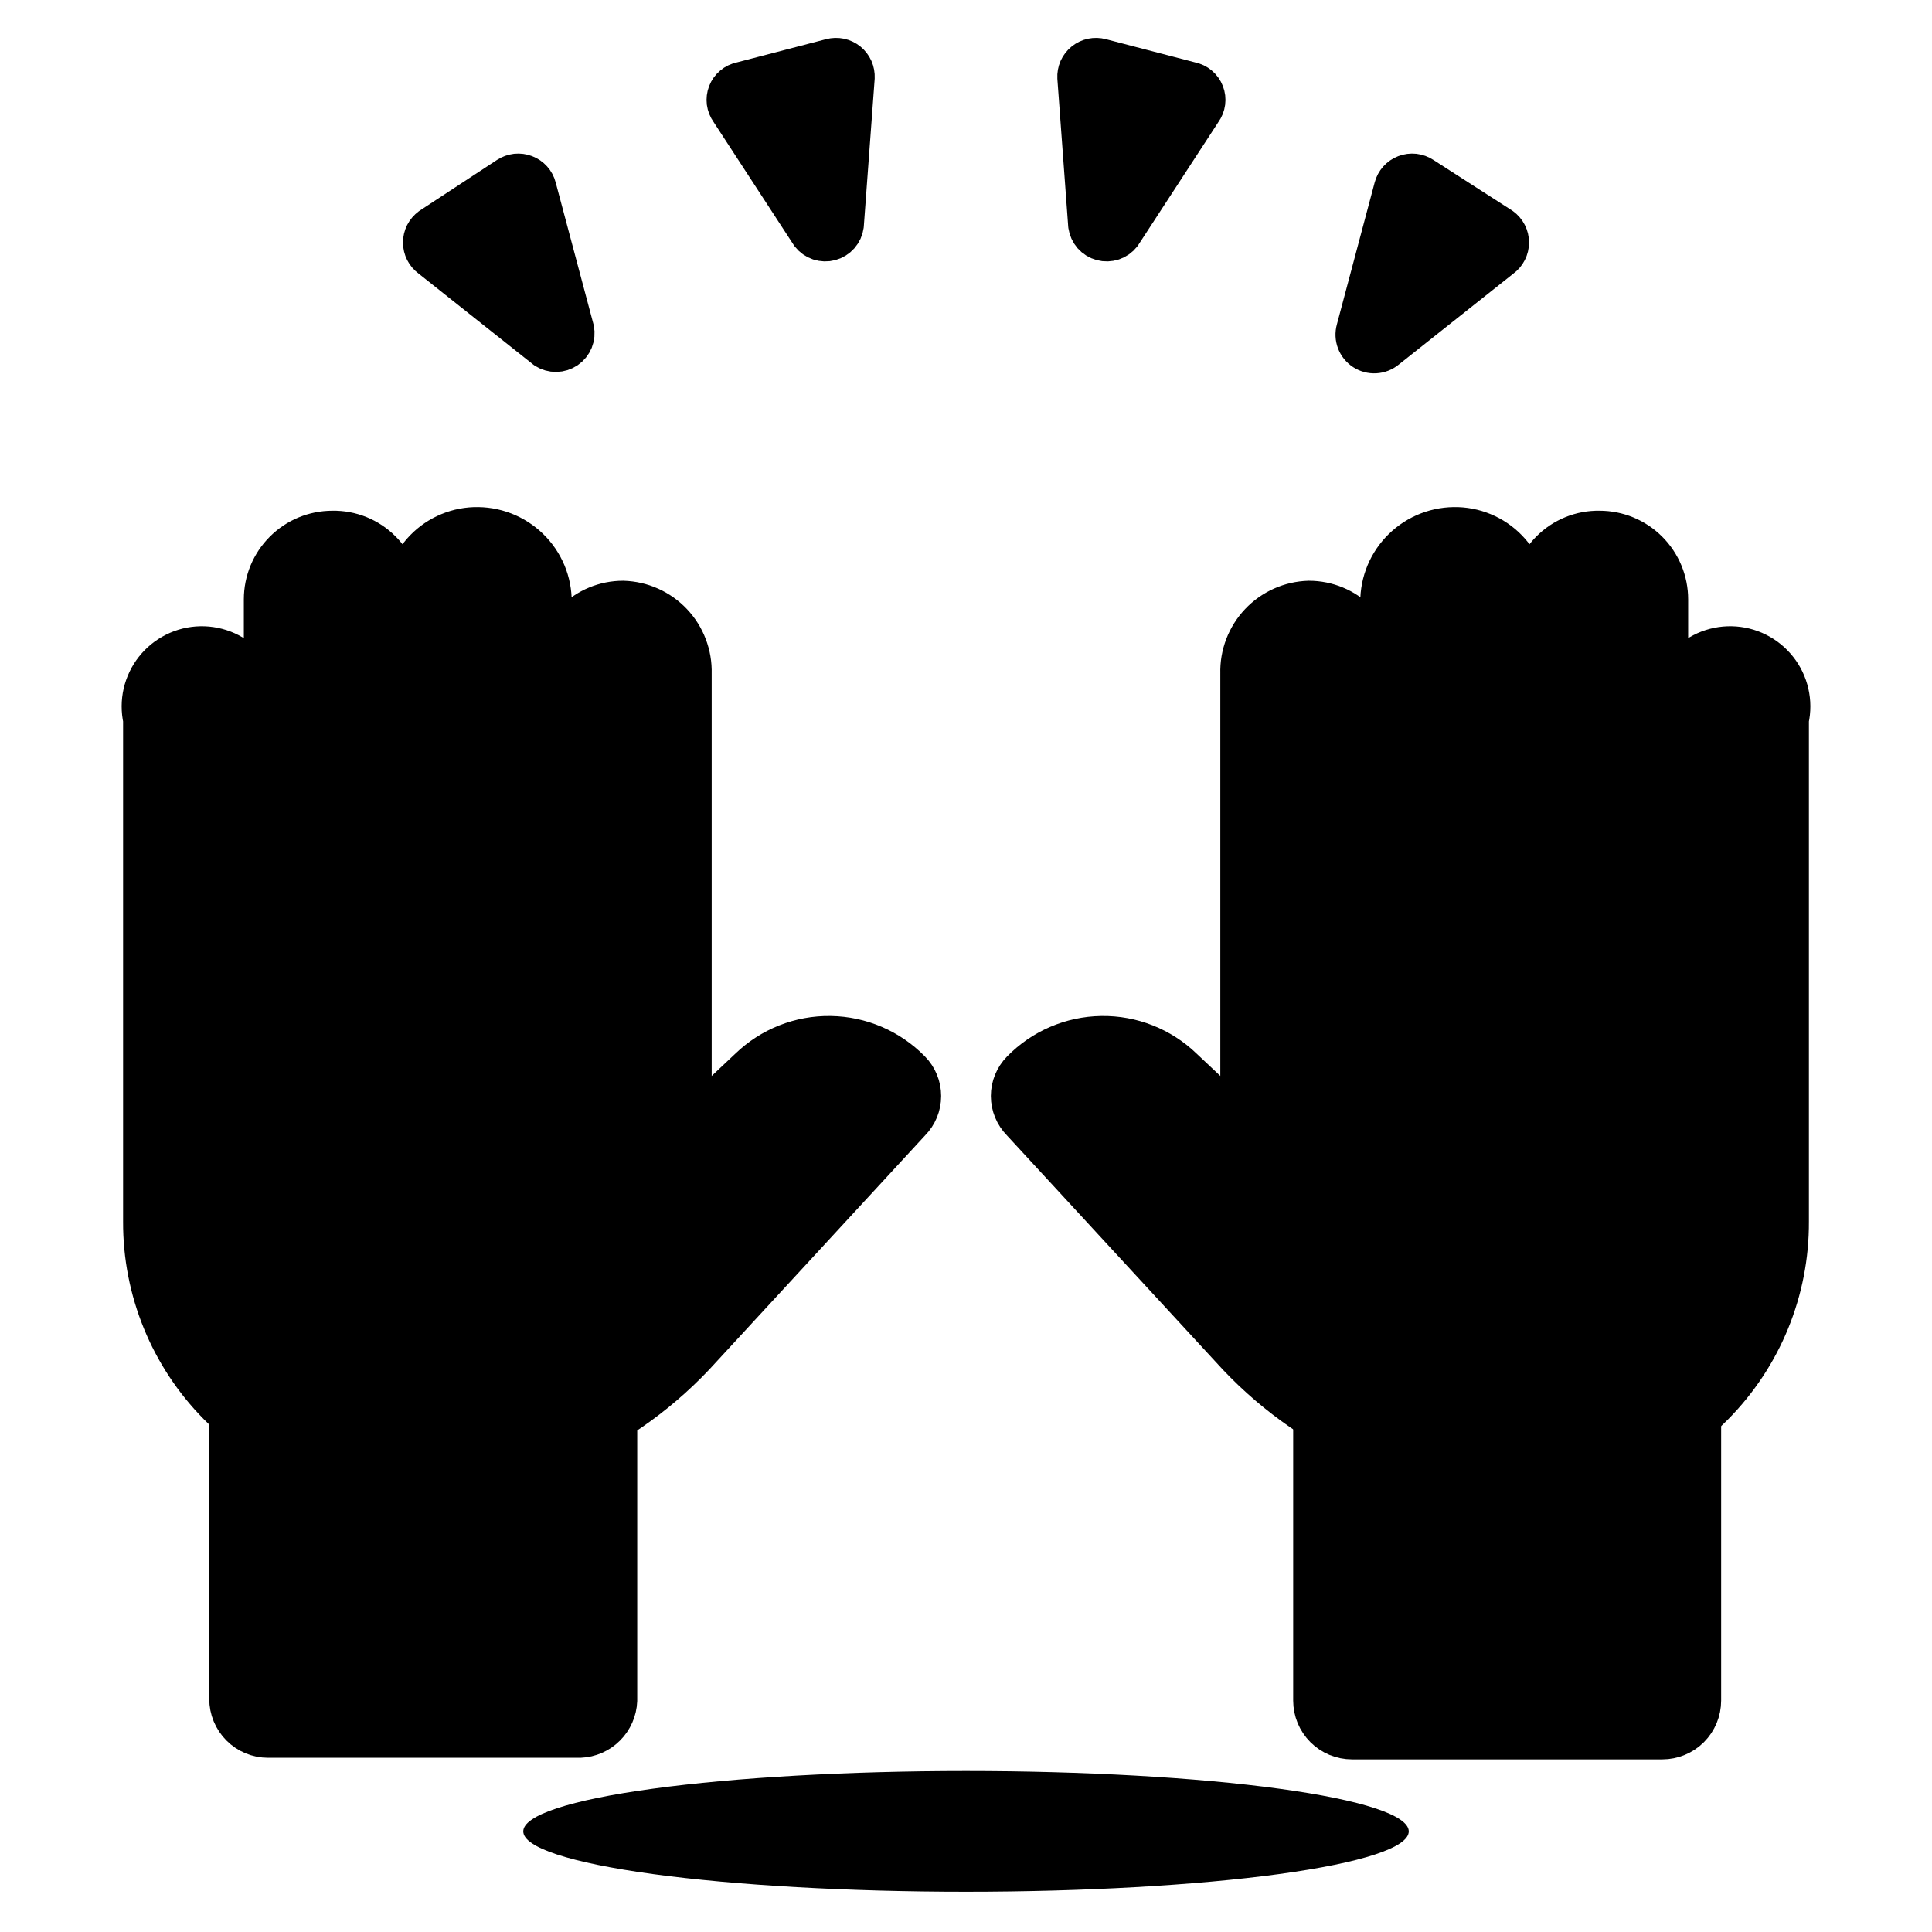 <svg width="52" height="52" viewBox="0 0 52 52" fill="none" xmlns="http://www.w3.org/2000/svg">
<path opacity="0.15" d="M14.084 49.292C14.084 49.723 15.339 50.136 17.574 50.441C19.809 50.745 22.84 50.917 26 50.917C29.161 50.917 32.192 50.745 34.426 50.441C36.661 50.136 37.917 49.723 37.917 49.292C37.917 48.861 36.661 48.447 34.426 48.143C32.192 47.838 29.161 47.667 26 47.667C22.84 47.667 19.809 47.838 17.574 48.143C15.339 48.447 14.084 48.861 14.084 49.292Z" fill="#45413C" style="fill:#45413C;fill:color(display-p3 0.271 0.255 0.235);fill-opacity:1;"/>
<path d="M30.214 6.327L32.381 3.001C32.434 2.929 32.467 2.845 32.479 2.756C32.491 2.668 32.48 2.578 32.447 2.495C32.415 2.412 32.362 2.338 32.294 2.281C32.225 2.223 32.144 2.184 32.056 2.167L29.64 1.538C29.558 1.516 29.471 1.514 29.387 1.531C29.303 1.549 29.224 1.586 29.158 1.64C29.091 1.694 29.038 1.763 29.003 1.841C28.969 1.92 28.953 2.005 28.958 2.091L29.25 6.067C29.265 6.172 29.31 6.271 29.38 6.352C29.451 6.432 29.543 6.489 29.646 6.517C29.749 6.545 29.858 6.541 29.959 6.508C30.06 6.474 30.149 6.411 30.214 6.327ZM37.332 9.425L40.43 6.966C40.5 6.916 40.556 6.85 40.595 6.773C40.634 6.697 40.654 6.613 40.654 6.527C40.654 6.441 40.634 6.357 40.595 6.281C40.556 6.205 40.5 6.139 40.43 6.088L38.307 4.723C38.235 4.676 38.153 4.646 38.067 4.636C37.982 4.627 37.895 4.638 37.814 4.669C37.734 4.699 37.662 4.749 37.604 4.813C37.547 4.877 37.505 4.954 37.483 5.038L36.465 8.862C36.434 8.973 36.439 9.091 36.48 9.199C36.521 9.307 36.595 9.399 36.692 9.462C36.788 9.524 36.903 9.555 37.018 9.548C37.133 9.542 37.243 9.498 37.332 9.425ZM21.786 6.327L19.619 3.001C19.567 2.929 19.533 2.845 19.521 2.756C19.51 2.668 19.521 2.578 19.553 2.495C19.585 2.412 19.638 2.338 19.707 2.281C19.775 2.223 19.857 2.184 19.944 2.167L22.36 1.538C22.443 1.516 22.53 1.514 22.614 1.531C22.698 1.549 22.776 1.586 22.843 1.64C22.909 1.694 22.962 1.763 22.997 1.841C23.032 1.92 23.047 2.005 23.043 2.091L22.75 6.067C22.736 6.172 22.691 6.271 22.62 6.352C22.55 6.432 22.457 6.489 22.355 6.517C22.252 6.545 22.143 6.541 22.041 6.508C21.94 6.474 21.852 6.411 21.786 6.327ZM14.668 9.425L11.57 6.966C11.501 6.916 11.444 6.85 11.405 6.773C11.367 6.697 11.346 6.613 11.346 6.527C11.346 6.441 11.367 6.357 11.405 6.281C11.444 6.205 11.501 6.139 11.57 6.088L13.65 4.723C13.722 4.676 13.804 4.646 13.89 4.636C13.976 4.627 14.062 4.638 14.143 4.669C14.223 4.699 14.295 4.749 14.353 4.813C14.41 4.877 14.452 4.954 14.473 5.038L15.492 8.862C15.513 8.966 15.503 9.074 15.463 9.173C15.423 9.271 15.355 9.356 15.267 9.416C15.179 9.476 15.075 9.509 14.969 9.511C14.863 9.512 14.758 9.482 14.668 9.425Z" fill="#00DFEB" stroke="#45413C" style="fill:#00DFEB;fill:color(display-p3 0 0.875 0.922);fill-opacity:1;stroke:#45413C;stroke:color(display-p3 0.271 0.255 0.235);stroke-opacity:1;" stroke-linecap="round" stroke-linejoin="round"/>
<path d="M15.611 46.811H7.215C6.928 46.811 6.652 46.697 6.449 46.493C6.246 46.29 6.132 46.015 6.132 45.727V37.288H16.651V45.771C16.64 46.043 16.527 46.302 16.334 46.494C16.142 46.687 15.883 46.8 15.611 46.811Z" fill="#FFCEBF" style="fill:#FFCEBF;fill:color(display-p3 1 0.808 0.749);fill-opacity:1;"/>
<path d="M6.164 41.026C7.821 41.735 9.605 42.103 11.407 42.109C13.21 42.103 14.993 41.735 16.651 41.026V37.331H6.164V41.026Z" fill="#FFB59E" style="fill:#FFB59E;fill:color(display-p3 1 0.71 0.62);fill-opacity:1;"/>
<path d="M15.611 46.811H7.215C6.928 46.811 6.652 46.697 6.449 46.493C6.246 46.29 6.132 46.015 6.132 45.727V37.288H16.651V45.771C16.64 46.043 16.527 46.302 16.334 46.494C16.142 46.687 15.883 46.8 15.611 46.811Z" stroke="#45413C" style="stroke:#45413C;stroke:color(display-p3 0.271 0.255 0.235);stroke-opacity:1;" stroke-linecap="round" stroke-linejoin="round"/>
<path d="M20.139 28.719L18.655 30.117V18.124C18.662 17.869 18.619 17.616 18.528 17.378C18.438 17.14 18.301 16.922 18.126 16.737C17.951 16.552 17.741 16.403 17.508 16.299C17.276 16.195 17.025 16.138 16.77 16.131C16.27 16.131 15.791 16.329 15.437 16.683C15.084 17.036 14.885 17.516 14.885 18.016V16.315C14.901 16.039 14.861 15.762 14.768 15.502C14.674 15.242 14.529 15.004 14.34 14.801C14.152 14.599 13.925 14.437 13.672 14.324C13.419 14.212 13.146 14.152 12.87 14.148C12.596 14.143 12.323 14.195 12.07 14.3C11.816 14.405 11.587 14.56 11.396 14.757C11.205 14.954 11.057 15.188 10.96 15.445C10.863 15.702 10.82 15.976 10.833 16.25V16.131C10.838 15.882 10.792 15.635 10.699 15.404C10.606 15.174 10.467 14.964 10.291 14.788C10.115 14.612 9.906 14.473 9.675 14.38C9.444 14.287 9.197 14.241 8.948 14.246C8.448 14.246 7.969 14.444 7.616 14.798C7.262 15.151 7.063 15.631 7.063 16.131V19.305C7.107 19.064 7.096 18.816 7.032 18.579C6.968 18.342 6.852 18.123 6.692 17.936C6.533 17.75 6.335 17.601 6.111 17.5C5.887 17.4 5.644 17.35 5.399 17.355C5.154 17.36 4.913 17.419 4.693 17.529C4.474 17.638 4.281 17.795 4.129 17.988C3.978 18.18 3.871 18.404 3.816 18.643C3.761 18.882 3.761 19.131 3.813 19.37V32.879C3.805 34.739 4.535 36.526 5.843 37.849C7.151 39.171 8.93 39.92 10.79 39.932C12.323 39.933 13.838 39.611 15.238 38.988C16.638 38.365 17.891 37.453 18.915 36.313L24.538 30.214C24.726 30.023 24.831 29.767 24.831 29.499C24.831 29.232 24.726 28.975 24.538 28.784C23.962 28.195 23.176 27.857 22.352 27.845C21.528 27.832 20.732 28.147 20.139 28.719Z" fill="#FFCEBF" style="fill:#FFCEBF;fill:color(display-p3 1 0.808 0.749);fill-opacity:1;"/>
<path d="M8.981 16.434C9.227 16.434 9.471 16.483 9.697 16.578C9.924 16.673 10.13 16.813 10.303 16.988C10.475 17.164 10.611 17.372 10.702 17.6C10.793 17.829 10.838 18.073 10.834 18.319V18.417C10.834 17.885 11.045 17.375 11.421 16.999C11.796 16.624 12.306 16.412 12.838 16.412C13.114 16.416 13.387 16.476 13.64 16.588C13.892 16.701 14.12 16.863 14.308 17.065C14.496 17.268 14.642 17.506 14.735 17.767C14.829 18.027 14.869 18.303 14.853 18.579V20.258C14.864 19.76 15.072 19.287 15.431 18.942C15.791 18.597 16.272 18.408 16.77 18.417C17.024 18.422 17.275 18.478 17.507 18.581C17.74 18.684 17.95 18.831 18.125 19.016C18.3 19.2 18.437 19.417 18.528 19.654C18.619 19.892 18.662 20.145 18.655 20.399V18.124C18.662 17.869 18.619 17.616 18.529 17.378C18.438 17.14 18.301 16.922 18.126 16.737C17.951 16.552 17.741 16.403 17.508 16.299C17.276 16.195 17.025 16.138 16.77 16.131C16.27 16.131 15.791 16.329 15.437 16.683C15.084 17.036 14.885 17.516 14.885 18.016V16.315C14.901 16.039 14.861 15.762 14.768 15.502C14.674 15.242 14.529 15.004 14.341 14.801C14.152 14.599 13.925 14.437 13.672 14.324C13.419 14.212 13.147 14.152 12.87 14.148C12.596 14.143 12.323 14.195 12.07 14.3C11.816 14.405 11.587 14.56 11.396 14.757C11.205 14.954 11.057 15.188 10.96 15.445C10.863 15.702 10.82 15.976 10.834 16.25V16.131C10.838 15.882 10.792 15.635 10.699 15.404C10.606 15.174 10.467 14.964 10.291 14.788C10.115 14.612 9.906 14.473 9.675 14.38C9.444 14.287 9.197 14.241 8.948 14.246C8.449 14.246 7.969 14.444 7.616 14.798C7.262 15.151 7.063 15.631 7.063 16.131V18.362C7.058 18.108 7.103 17.856 7.197 17.62C7.291 17.384 7.432 17.17 7.611 16.99C7.79 16.81 8.004 16.668 8.239 16.572C8.475 16.477 8.727 16.43 8.981 16.434Z" fill="#FFDCD1" style="fill:#FFDCD1;fill:color(display-p3 1 0.863 0.82);fill-opacity:1;"/>
<path d="M5.417 19.847C5.634 19.845 5.849 19.887 6.05 19.969C6.251 20.051 6.434 20.172 6.588 20.325C6.742 20.478 6.864 20.66 6.948 20.861C7.031 21.061 7.074 21.276 7.074 21.493V19.262C7.117 19.02 7.107 18.772 7.042 18.536C6.978 18.299 6.862 18.079 6.703 17.893C6.544 17.706 6.345 17.558 6.122 17.457C5.898 17.357 5.655 17.307 5.41 17.312C5.164 17.317 4.923 17.376 4.704 17.486C4.484 17.595 4.292 17.752 4.14 17.944C3.988 18.137 3.881 18.361 3.827 18.6C3.772 18.839 3.771 19.087 3.824 19.327V21.558C3.81 21.12 3.969 20.695 4.267 20.374C4.566 20.053 4.979 19.864 5.417 19.847ZM11.408 31.688C13.95 31.449 16.506 31.402 19.056 31.547C20.887 30.463 22.999 29.618 24.202 30.561L24.516 30.214C24.704 30.024 24.809 29.767 24.809 29.499C24.809 29.232 24.704 28.975 24.516 28.784C23.943 28.214 23.171 27.889 22.362 27.877C21.554 27.864 20.773 28.166 20.183 28.719L18.655 30.117H14.831C14.181 30.115 13.538 30.255 12.947 30.526C12.356 30.797 11.831 31.194 11.408 31.688Z" fill="#FFDCD1" style="fill:#FFDCD1;fill:color(display-p3 1 0.863 0.82);fill-opacity:1;"/>
<path d="M7.096 19.262V25.729M10.866 16.207V25.729M14.885 18.016V25.729M18.655 30.117H14.831C14.18 30.116 13.538 30.255 12.947 30.526C12.356 30.798 11.83 31.194 11.407 31.688" stroke="#45413C" style="stroke:#45413C;stroke:color(display-p3 0.271 0.255 0.235);stroke-opacity:1;" stroke-linecap="round" stroke-linejoin="round"/>
<path d="M20.139 28.719L18.655 30.117V18.124C18.662 17.869 18.619 17.616 18.528 17.378C18.438 17.14 18.301 16.922 18.126 16.737C17.951 16.552 17.741 16.403 17.508 16.299C17.276 16.195 17.025 16.138 16.77 16.131C16.27 16.131 15.791 16.329 15.437 16.683C15.084 17.036 14.885 17.516 14.885 18.016V16.315C14.901 16.039 14.861 15.762 14.768 15.502C14.674 15.242 14.529 15.004 14.34 14.801C14.152 14.599 13.925 14.437 13.672 14.324C13.419 14.212 13.146 14.152 12.87 14.148C12.596 14.143 12.323 14.195 12.07 14.3C11.816 14.405 11.587 14.56 11.396 14.757C11.205 14.954 11.057 15.188 10.96 15.445C10.863 15.702 10.82 15.976 10.833 16.25V16.131C10.838 15.882 10.792 15.635 10.699 15.404C10.606 15.174 10.467 14.964 10.291 14.788C10.115 14.612 9.906 14.473 9.675 14.38C9.444 14.287 9.197 14.241 8.948 14.246C8.448 14.246 7.969 14.444 7.616 14.798C7.262 15.151 7.063 15.631 7.063 16.131V19.305C7.107 19.064 7.096 18.816 7.032 18.579C6.968 18.342 6.852 18.123 6.692 17.936C6.533 17.75 6.335 17.601 6.111 17.5C5.887 17.4 5.644 17.35 5.399 17.355C5.154 17.36 4.913 17.419 4.693 17.529C4.474 17.638 4.281 17.795 4.129 17.988C3.978 18.18 3.871 18.404 3.816 18.643C3.761 18.882 3.761 19.131 3.813 19.37V32.879C3.805 34.739 4.535 36.526 5.843 37.849C7.151 39.171 8.93 39.92 10.79 39.932C12.323 39.933 13.838 39.611 15.238 38.988C16.638 38.365 17.891 37.453 18.915 36.313L24.538 30.214C24.726 30.023 24.831 29.767 24.831 29.499C24.831 29.232 24.726 28.975 24.538 28.784C23.962 28.195 23.176 27.857 22.352 27.845C21.528 27.832 20.732 28.147 20.139 28.719Z" stroke="#45413C" style="stroke:#45413C;stroke:color(display-p3 0.271 0.255 0.235);stroke-opacity:1;" stroke-linecap="round" stroke-linejoin="round"/>
<path d="M35.349 37.331H45.825V45.771C45.825 46.058 45.711 46.334 45.508 46.537C45.304 46.74 45.029 46.854 44.742 46.854H36.389C36.102 46.854 35.826 46.74 35.623 46.537C35.42 46.334 35.306 46.058 35.306 45.771V37.331H35.349Z" fill="#FFCEBF" style="fill:#FFCEBF;fill:color(display-p3 1 0.808 0.749);fill-opacity:1;"/>
<path d="M45.836 41.026C42.478 42.413 38.707 42.413 35.349 41.026V37.331H45.836V41.026Z" fill="#FFB59E" style="fill:#FFB59E;fill:color(display-p3 1 0.71 0.62);fill-opacity:1;"/>
<path d="M35.349 37.331H45.825V45.771C45.825 46.058 45.711 46.334 45.508 46.537C45.304 46.74 45.029 46.854 44.742 46.854H36.389C36.102 46.854 35.826 46.74 35.623 46.537C35.42 46.334 35.306 46.058 35.306 45.771V37.331H35.349Z" stroke="#45413C" style="stroke:#45413C;stroke:color(display-p3 0.271 0.255 0.235);stroke-opacity:1;" stroke-linecap="round" stroke-linejoin="round"/>
<path d="M31.861 28.719L33.345 30.117V18.124C33.338 17.869 33.381 17.616 33.472 17.378C33.563 17.14 33.7 16.922 33.875 16.737C34.05 16.552 34.26 16.403 34.492 16.299C34.725 16.195 34.975 16.138 35.23 16.131C35.73 16.131 36.21 16.329 36.563 16.683C36.917 17.036 37.115 17.516 37.115 18.016V16.315C37.099 16.039 37.139 15.762 37.233 15.502C37.326 15.242 37.472 15.004 37.66 14.801C37.848 14.599 38.075 14.437 38.328 14.324C38.581 14.212 38.854 14.152 39.13 14.148C39.404 14.143 39.677 14.195 39.93 14.3C40.184 14.405 40.413 14.56 40.604 14.757C40.795 14.954 40.944 15.188 41.04 15.445C41.137 15.702 41.18 15.976 41.167 16.25V16.131C41.162 15.882 41.208 15.635 41.301 15.404C41.395 15.174 41.533 14.964 41.709 14.788C41.885 14.612 42.095 14.473 42.325 14.38C42.556 14.287 42.803 14.241 43.052 14.246C43.552 14.246 44.031 14.444 44.385 14.798C44.738 15.151 44.937 15.631 44.937 16.131V19.305C44.894 19.064 44.904 18.816 44.968 18.579C45.033 18.342 45.149 18.123 45.308 17.936C45.467 17.75 45.666 17.601 45.889 17.5C46.113 17.4 46.356 17.35 46.602 17.355C46.847 17.36 47.088 17.419 47.307 17.529C47.527 17.638 47.719 17.795 47.871 17.988C48.023 18.18 48.13 18.404 48.184 18.643C48.239 18.882 48.24 19.131 48.187 19.37V32.879C48.196 34.739 47.466 36.526 46.158 37.849C44.849 39.171 43.07 39.92 41.21 39.932C39.678 39.933 38.162 39.611 36.762 38.988C35.362 38.365 34.109 37.453 33.085 36.313L27.463 30.214C27.275 30.023 27.169 29.767 27.169 29.499C27.169 29.232 27.275 28.975 27.463 28.784C28.039 28.195 28.824 27.857 29.648 27.845C30.473 27.832 31.268 28.147 31.861 28.719Z" fill="#FFCEBF" style="fill:#FFCEBF;fill:color(display-p3 1 0.808 0.749);fill-opacity:1;"/>
<path d="M43.019 16.434C42.773 16.434 42.53 16.483 42.303 16.578C42.076 16.673 41.87 16.813 41.698 16.988C41.525 17.164 41.389 17.372 41.298 17.6C41.207 17.829 41.162 18.073 41.167 18.319V18.417C41.167 17.885 40.956 17.375 40.58 16.999C40.204 16.624 39.694 16.412 39.163 16.412C38.886 16.416 38.613 16.476 38.361 16.588C38.108 16.701 37.88 16.863 37.692 17.065C37.504 17.268 37.359 17.506 37.265 17.767C37.171 18.027 37.131 18.303 37.148 18.579V20.258C37.136 19.76 36.928 19.287 36.569 18.942C36.209 18.597 35.728 18.408 35.23 18.417C34.976 18.422 34.725 18.478 34.493 18.581C34.26 18.684 34.05 18.831 33.875 19.016C33.7 19.2 33.563 19.417 33.472 19.654C33.381 19.892 33.338 20.145 33.345 20.399V18.124C33.338 17.869 33.381 17.616 33.472 17.378C33.562 17.14 33.699 16.922 33.874 16.737C34.05 16.552 34.259 16.403 34.492 16.299C34.724 16.195 34.975 16.138 35.23 16.131C35.73 16.131 36.209 16.329 36.563 16.683C36.916 17.036 37.115 17.516 37.115 18.016V16.315C37.099 16.039 37.139 15.762 37.233 15.502C37.326 15.242 37.471 15.004 37.66 14.801C37.848 14.599 38.075 14.437 38.328 14.324C38.581 14.212 38.854 14.152 39.13 14.148C39.404 14.143 39.677 14.195 39.93 14.3C40.184 14.405 40.413 14.56 40.604 14.757C40.795 14.954 40.944 15.188 41.04 15.445C41.137 15.702 41.18 15.976 41.167 16.25V16.131C41.162 15.882 41.208 15.635 41.301 15.404C41.394 15.174 41.533 14.964 41.709 14.788C41.885 14.612 42.094 14.473 42.325 14.38C42.556 14.287 42.803 14.241 43.052 14.246C43.552 14.246 44.031 14.444 44.385 14.798C44.738 15.151 44.937 15.631 44.937 16.131V18.362C44.943 18.108 44.897 17.856 44.803 17.62C44.709 17.384 44.568 17.17 44.389 16.99C44.21 16.81 43.996 16.668 43.761 16.572C43.525 16.477 43.273 16.43 43.019 16.434Z" fill="#FFDCD1" style="fill:#FFDCD1;fill:color(display-p3 1 0.863 0.82);fill-opacity:1;"/>
<path d="M46.583 19.847C46.366 19.845 46.151 19.887 45.95 19.969C45.749 20.051 45.566 20.172 45.412 20.325C45.258 20.478 45.136 20.66 45.052 20.861C44.969 21.061 44.926 21.276 44.926 21.493V19.262C44.883 19.02 44.893 18.772 44.958 18.536C45.022 18.299 45.138 18.079 45.297 17.893C45.456 17.706 45.655 17.558 45.878 17.457C46.102 17.357 46.345 17.307 46.59 17.312C46.836 17.317 47.077 17.376 47.296 17.486C47.516 17.595 47.708 17.752 47.86 17.944C48.011 18.137 48.118 18.361 48.173 18.6C48.228 18.839 48.229 19.087 48.176 19.327V21.558C48.191 21.12 48.031 20.695 47.733 20.374C47.434 20.053 47.021 19.864 46.583 19.847ZM40.593 31.688C38.05 31.449 35.493 31.402 32.944 31.547C31.113 30.463 29.001 29.618 27.798 30.561L27.484 30.214C27.296 30.024 27.191 29.767 27.191 29.499C27.191 29.232 27.296 28.975 27.484 28.784C28.057 28.214 28.829 27.889 29.638 27.877C30.446 27.864 31.227 28.166 31.817 28.719L33.302 30.117H37.126C37.783 30.109 38.435 30.246 39.034 30.517C39.633 30.789 40.165 31.188 40.593 31.688Z" fill="#FFDCD1" style="fill:#FFDCD1;fill:color(display-p3 1 0.863 0.82);fill-opacity:1;"/>
<path d="M44.904 19.262V25.729M41.134 16.207V25.729M37.115 18.016V25.729M33.345 30.117H37.169C37.82 30.116 38.462 30.255 39.053 30.526C39.645 30.798 40.17 31.194 40.593 31.688" stroke="#45413C" style="stroke:#45413C;stroke:color(display-p3 0.271 0.255 0.235);stroke-opacity:1;" stroke-linecap="round" stroke-linejoin="round"/>
<path d="M31.861 28.719L33.345 30.117V18.124C33.338 17.869 33.381 17.616 33.472 17.378C33.563 17.14 33.7 16.922 33.875 16.737C34.05 16.552 34.26 16.403 34.492 16.299C34.725 16.195 34.975 16.138 35.23 16.131C35.73 16.131 36.21 16.329 36.563 16.683C36.917 17.036 37.115 17.516 37.115 18.016V16.315C37.099 16.039 37.139 15.762 37.233 15.502C37.326 15.242 37.472 15.004 37.66 14.801C37.848 14.599 38.075 14.437 38.328 14.324C38.581 14.212 38.854 14.152 39.13 14.148C39.404 14.143 39.677 14.195 39.93 14.3C40.184 14.405 40.413 14.56 40.604 14.757C40.795 14.954 40.944 15.188 41.04 15.445C41.137 15.702 41.18 15.976 41.167 16.25V16.131C41.162 15.882 41.208 15.635 41.301 15.404C41.395 15.174 41.533 14.964 41.709 14.788C41.885 14.612 42.095 14.473 42.325 14.38C42.556 14.287 42.803 14.241 43.052 14.246C43.552 14.246 44.031 14.444 44.385 14.798C44.738 15.151 44.937 15.631 44.937 16.131V19.305C44.894 19.064 44.904 18.816 44.968 18.579C45.033 18.342 45.149 18.123 45.308 17.936C45.467 17.75 45.666 17.601 45.889 17.5C46.113 17.4 46.356 17.35 46.602 17.355C46.847 17.36 47.088 17.419 47.307 17.529C47.527 17.638 47.719 17.795 47.871 17.988C48.023 18.18 48.13 18.404 48.184 18.643C48.239 18.882 48.24 19.131 48.187 19.37V32.879C48.196 34.739 47.466 36.526 46.158 37.849C44.849 39.171 43.07 39.92 41.21 39.932C39.678 39.933 38.162 39.611 36.762 38.988C35.362 38.365 34.109 37.453 33.085 36.313L27.463 30.214C27.275 30.023 27.169 29.767 27.169 29.499C27.169 29.232 27.275 28.975 27.463 28.784C28.039 28.195 28.824 27.857 29.648 27.845C30.473 27.832 31.268 28.147 31.861 28.719Z" stroke="#45413C" style="stroke:#45413C;stroke:color(display-p3 0.271 0.255 0.235);stroke-opacity:1;" stroke-linecap="round" stroke-linejoin="round"/>
</svg>
